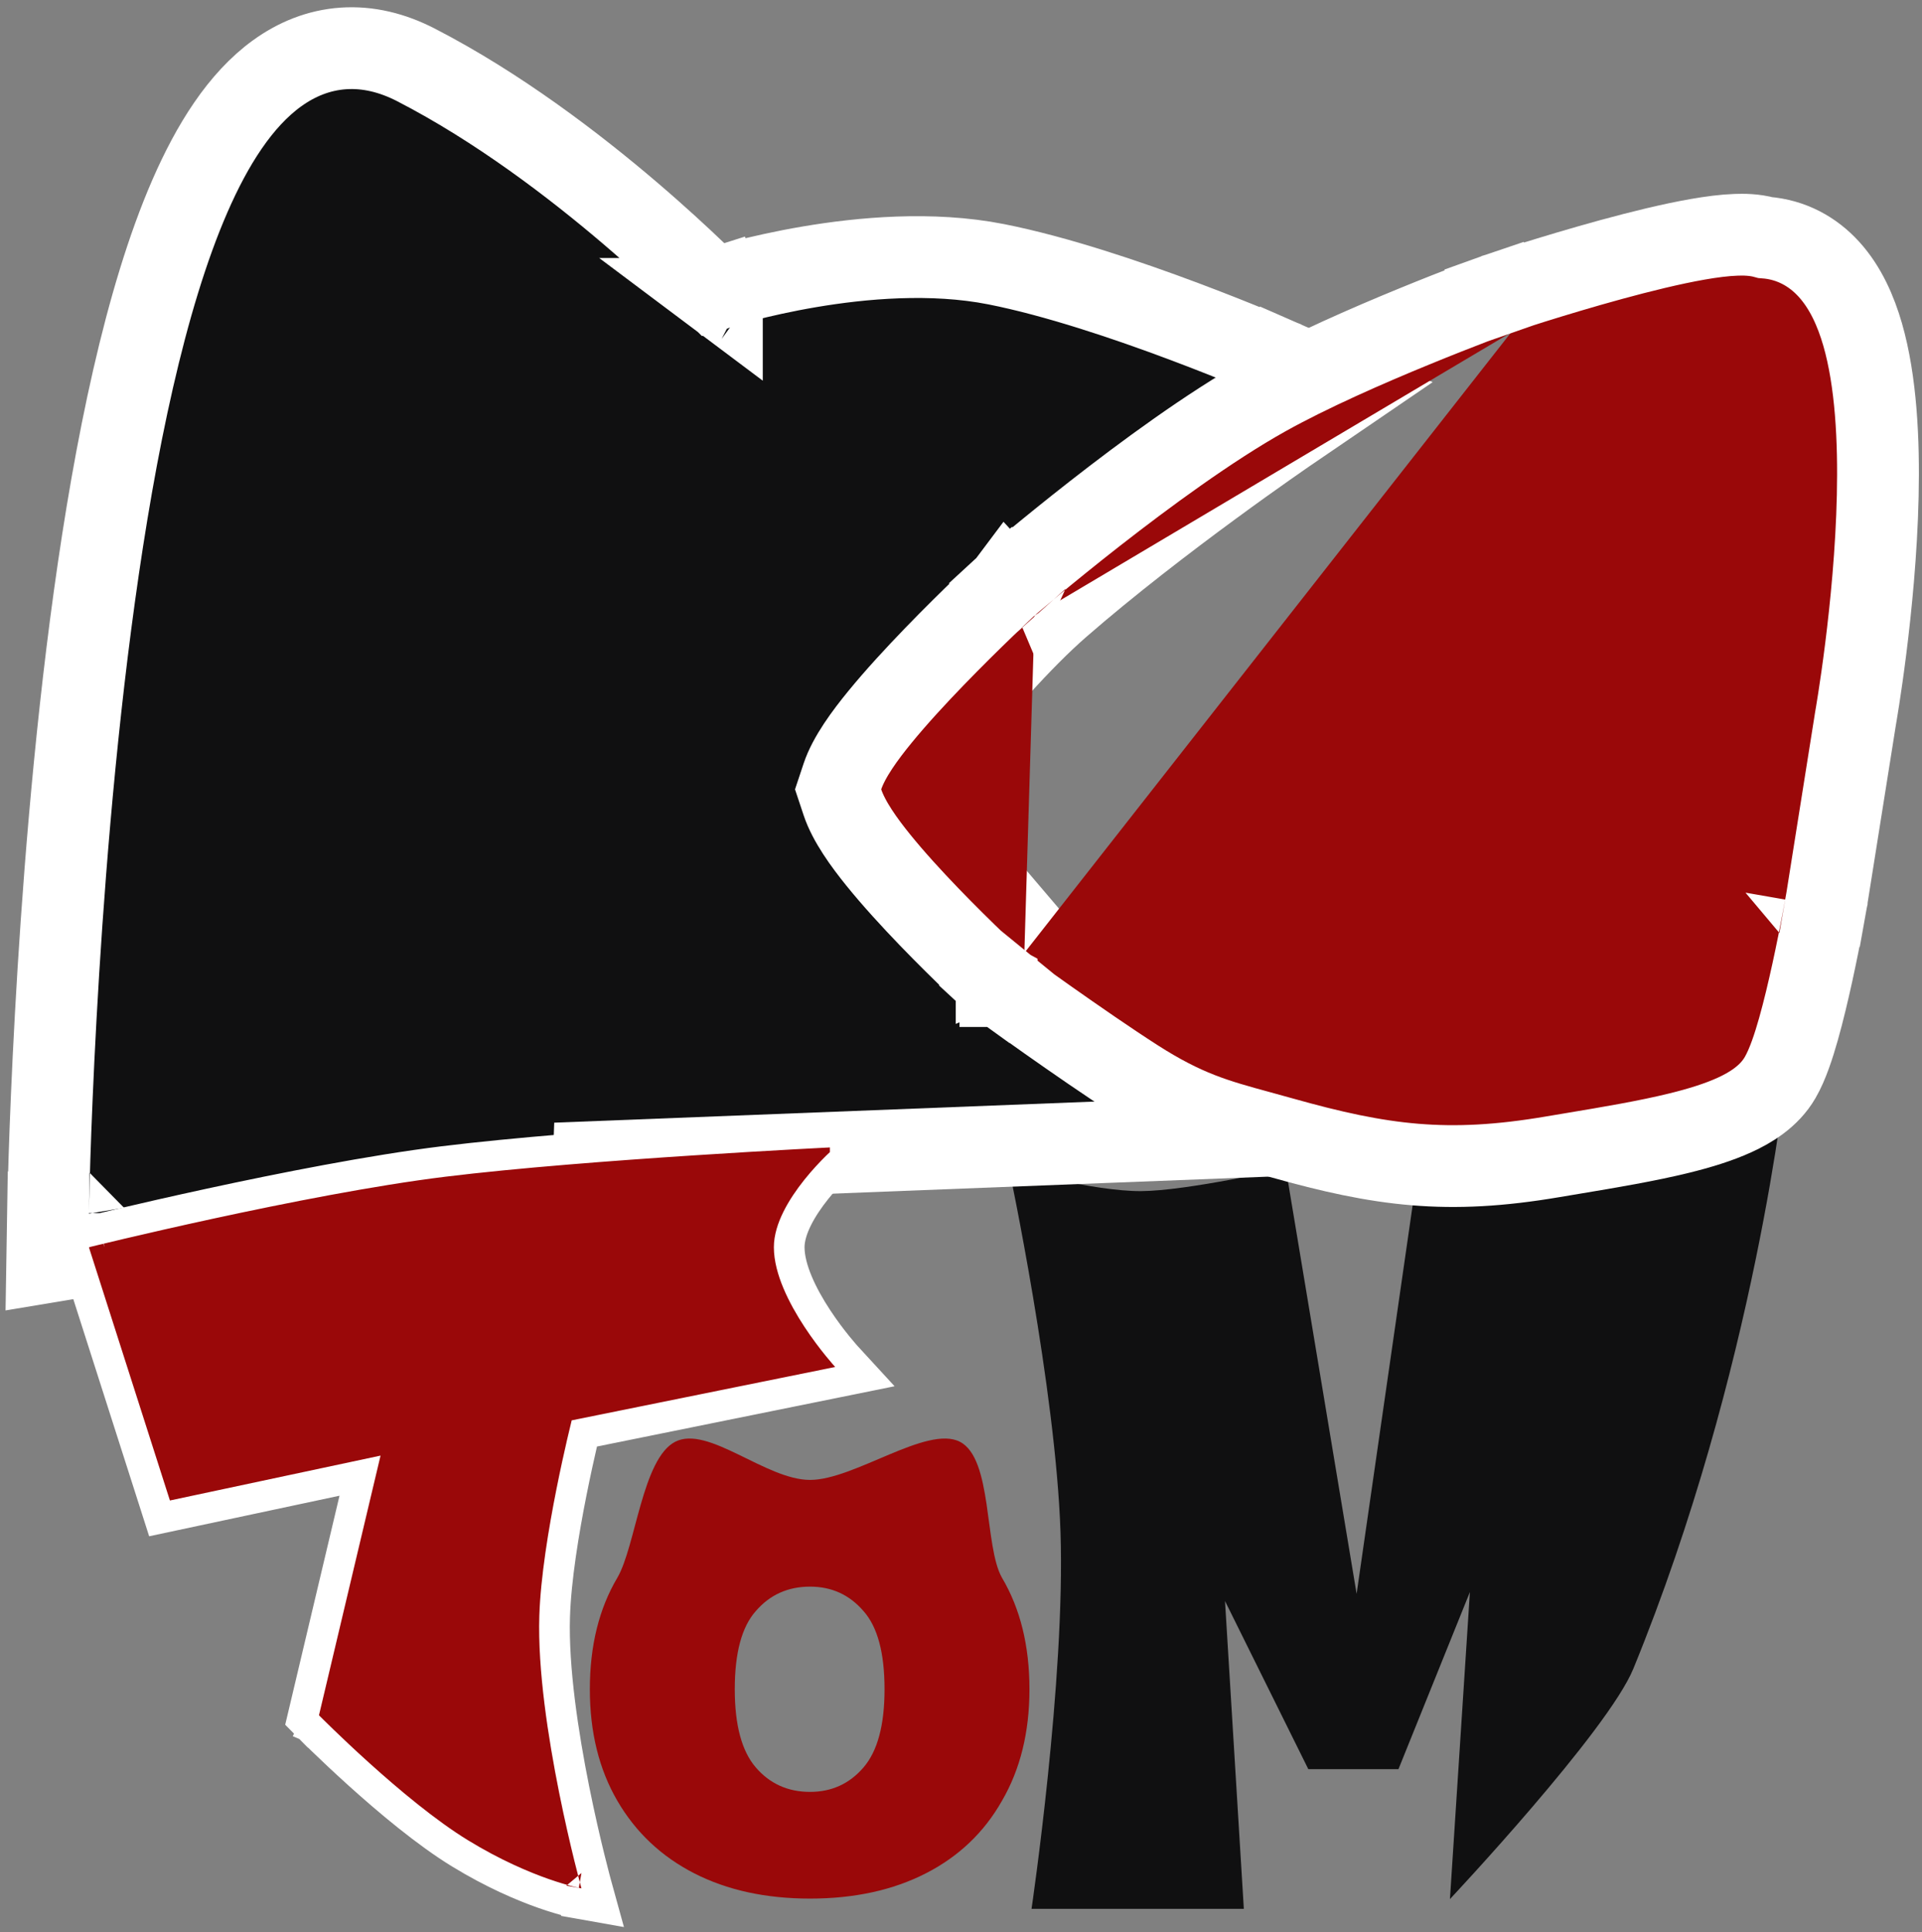 <svg width="188" height="189" viewBox="0 0 188 189" fill="none" xmlns="http://www.w3.org/2000/svg">
<rect x="0" y="0" width="188" height="189" fill="#808080" stroke="none"/>
<path d="M100.9 186.71C100.9 186.71 104.216 164.288 103.733 149.863C103.264 135.837 98.696 114.287 98.696 114.287C98.696 114.287 106.974 116.535 111.604 116.51C116.108 116.486 125.771 114.287 125.771 114.287L132.697 155.899L138.696 114.287C138.696 114.287 145.196 114.287 154.696 114.287C164.196 114.287 174.696 105.21 174.696 105.21C174.696 105.21 171.734 133.987 159.771 163.21C157.268 169.326 141.826 185.758 141.826 185.758L144.345 147.005L147.808 145.734L136.789 173.052H127.974L114.437 145.734H119.159L121.665 186.71H100.9Z" fill="#101011"/>
<path d="M8.696 118.71L4.697 118.647L4.62 123.444L9.353 122.656L54.817 115.087L58.042 114.55L58.074 113.666L60.758 113.561L109.244 111.668L117.475 111.347L112.133 105.077L88.095 76.866C89.114 75.527 90.487 73.757 92.07 71.805C95.541 67.524 99.868 62.558 103.634 59.278C108.45 55.083 114.022 50.821 118.422 47.587C120.616 45.974 122.504 44.628 123.842 43.687C124.511 43.216 125.041 42.846 125.403 42.596C125.584 42.471 125.723 42.375 125.815 42.311L125.919 42.24L125.944 42.223L125.95 42.219L125.951 42.218L125.951 42.218L125.951 42.218L131.917 38.147L125.3 35.25L123.696 38.914C125.3 35.25 125.3 35.25 125.299 35.25L125.298 35.249L125.295 35.248L125.285 35.243L125.246 35.227L125.102 35.164C124.978 35.11 124.796 35.032 124.562 34.932C124.093 34.733 123.416 34.447 122.57 34.098C120.878 33.4 118.506 32.447 115.776 31.424C110.371 29.397 103.359 27.014 97.43 25.844C91.11 24.597 84.256 25.237 79.186 26.097C76.61 26.533 74.406 27.043 72.84 27.444C72.056 27.645 71.428 27.821 70.989 27.948C70.769 28.011 70.597 28.062 70.476 28.099C70.415 28.118 70.368 28.133 70.333 28.143L70.291 28.156L70.278 28.16L70.273 28.162L70.271 28.163C70.271 28.163 70.27 28.163 70.584 29.152C70.584 29.152 70.584 29.152 70.584 29.151L70.27 28.163L69.766 28.323C69.36 27.918 68.82 27.385 68.159 26.75C66.6 25.253 64.364 23.178 61.638 20.851C56.217 16.224 48.724 10.485 40.675 6.341C38.387 5.163 36.005 4.573 33.59 4.737C31.169 4.902 29 5.804 27.117 7.162C23.485 9.779 20.741 14.207 18.574 19.18C14.194 29.235 11.251 43.753 9.237 58.314C7.209 72.973 6.076 88.055 5.449 99.448C5.135 105.15 4.947 109.941 4.838 113.31C4.783 114.994 4.748 116.324 4.726 117.235C4.715 117.69 4.708 118.041 4.703 118.279C4.701 118.398 4.699 118.489 4.698 118.55L4.697 118.621L4.697 118.639L4.697 118.645C4.697 118.646 4.697 118.647 8.696 118.71ZM70.611 29.236C70.611 29.236 70.611 29.236 70.611 29.236L70.611 29.237L70.61 29.236C70.61 29.236 70.61 29.236 70.611 29.236Z" fill="#101011" stroke="white" stroke-width="8"/>
<path d="M100.196 93.211L97.488 96.154L97.66 96.313L97.85 96.45L100.196 93.211ZM100.196 93.211C97.488 96.154 97.488 96.154 97.487 96.154L97.487 96.153L97.484 96.151L97.476 96.143L97.446 96.115L97.334 96.012C97.237 95.922 97.098 95.792 96.92 95.626C96.565 95.293 96.059 94.815 95.448 94.228C94.229 93.056 92.581 91.441 90.878 89.674C89.185 87.916 87.392 85.963 85.906 84.124C84.538 82.431 83.031 80.365 82.401 78.476L81.98 77.211L82.401 75.946C83.04 74.031 84.637 71.883 86.077 70.123C87.653 68.197 89.566 66.123 91.382 64.244C93.206 62.356 94.977 60.617 96.288 59.354C96.945 58.721 97.489 58.205 97.87 57.846C98.061 57.666 98.211 57.525 98.314 57.428L98.434 57.317L98.466 57.288L98.475 57.279L98.477 57.277L98.478 57.276C98.478 57.276 98.478 57.276 101.196 60.211M100.196 93.211C97.85 96.45 97.85 96.45 97.85 96.45L97.85 96.451L97.852 96.451L97.856 96.455L97.874 96.468L97.944 96.518L98.21 96.71C98.44 96.876 98.774 97.117 99.191 97.415C100.023 98.011 101.185 98.84 102.507 99.771C105.135 101.623 108.445 103.915 111.036 105.578C115.918 108.709 118.886 109.519 123.253 110.711C123.919 110.893 124.618 111.084 125.36 111.293C135.093 114.033 141.58 114.903 151.867 113.154C152.53 113.041 153.213 112.928 153.907 112.812C157.362 112.235 161.112 111.609 164.286 110.826C166.199 110.354 168.09 109.783 169.693 109.048C171.157 108.377 173.043 107.279 174.127 105.394C174.867 104.123 175.459 102.279 175.917 100.66C176.415 98.896 176.887 96.895 177.291 95.042C177.697 93.181 178.042 91.424 178.287 90.136C178.409 89.491 178.506 88.961 178.573 88.59C178.607 88.405 178.633 88.259 178.65 88.159L178.671 88.044L178.676 88.013L178.678 88.004L178.678 88.002L178.678 88.001C178.678 88.001 178.678 88 174.737 87.315L178.678 88L178.683 87.972L178.688 87.944L181.503 70.242L181.503 70.241L181.52 70.14C181.535 70.053 181.557 69.927 181.584 69.765C181.638 69.441 181.715 68.971 181.807 68.375C181.992 67.184 182.24 65.491 182.495 63.46C183.004 59.413 183.55 53.969 183.671 48.485C183.791 43.084 183.512 37.294 182.194 32.723C181.534 30.436 180.526 28.131 178.897 26.34C177.315 24.6 175.212 23.434 172.675 23.239C171.583 22.935 170.498 22.941 169.798 22.967C168.658 23.008 167.376 23.178 166.084 23.403C163.486 23.856 160.432 24.612 157.577 25.392C154.703 26.178 151.943 27.014 149.908 27.651C148.889 27.97 148.047 28.241 147.458 28.432C147.164 28.528 146.933 28.604 146.774 28.656L146.591 28.717L146.542 28.733L146.529 28.737L146.526 28.738L146.524 28.739C146.524 28.739 146.524 28.739 147.792 32.533M147.792 32.533C146.418 28.776 146.418 28.776 146.418 28.776L146.417 28.776L146.414 28.777L146.405 28.781L146.372 28.793L146.248 28.839C146.14 28.878 145.983 28.937 145.78 29.013C145.375 29.164 144.791 29.384 144.064 29.662C142.613 30.218 140.592 31.008 138.309 31.945C133.785 33.8 128.074 36.295 123.742 38.721C118.282 41.778 111.958 46.437 107.098 50.234C104.646 52.151 102.524 53.883 101.013 55.136C100.258 55.763 99.654 56.271 99.238 56.624C99.029 56.8 98.868 56.938 98.757 57.033L98.63 57.142L98.597 57.171L98.587 57.179L98.585 57.181L98.584 57.182C98.584 57.182 98.583 57.182 101.196 60.211M147.792 32.533L146.524 28.739L146.471 28.757L146.418 28.776L147.792 32.533ZM101.196 60.211L98.583 57.182L98.53 57.228L98.478 57.276L101.196 60.211Z" fill="#9A0809" stroke="white" stroke-width="8"/>
<path d="M29.741 167.432L29.549 168.241L30.133 168.832L31.201 167.778C30.133 168.832 30.134 168.832 30.134 168.833L30.134 168.833L30.136 168.834L30.141 168.84L30.16 168.859L30.233 168.932C30.297 168.997 30.391 169.09 30.512 169.211C30.754 169.451 31.106 169.797 31.548 170.225C32.431 171.079 33.675 172.258 35.119 173.56C37.987 176.146 41.717 179.282 44.999 181.287C48.257 183.278 51.129 184.497 53.2 185.221C54.236 185.583 55.072 185.822 55.658 185.971C55.951 186.046 56.181 186.099 56.343 186.133C56.423 186.151 56.487 186.163 56.532 186.172L56.587 186.183L56.603 186.186L56.609 186.187L56.611 186.187L56.612 186.187C56.613 186.187 56.613 186.187 56.875 184.71L56.613 186.187L58.953 186.602L58.321 184.311L58.321 184.311L58.321 184.311L58.32 184.309L58.318 184.302L58.309 184.269L58.273 184.136C58.241 184.019 58.195 183.844 58.135 183.616C58.016 183.161 57.845 182.498 57.641 181.668C57.232 180.007 56.691 177.684 56.16 175.036C55.093 169.708 54.093 163.186 54.254 158.105C54.369 154.452 55.14 149.771 55.9 145.95C56.278 144.05 56.648 142.385 56.923 141.194C57.011 140.816 57.089 140.486 57.155 140.212L81.994 135.181L84.6 134.653L82.801 132.696L82.801 132.696L82.8 132.695L82.799 132.694L82.79 132.683L82.746 132.635C82.707 132.591 82.647 132.524 82.57 132.436C82.416 132.258 82.193 131.996 81.924 131.665C81.384 131 80.666 130.064 79.951 128.976C78.469 126.724 77.198 124.118 77.196 121.998C77.195 120.249 78.388 118.157 79.865 116.314C80.57 115.435 81.28 114.687 81.814 114.157C82.08 113.893 82.301 113.686 82.452 113.547C82.528 113.478 82.587 113.425 82.625 113.391L82.667 113.354L82.676 113.347L82.676 113.346L82.676 113.346L82.677 113.346L82.677 113.345L85.974 110.501L81.623 110.712L81.696 112.21C81.623 110.712 81.623 110.712 81.623 110.712L81.622 110.712L81.619 110.712L81.605 110.713L81.552 110.716L81.346 110.726C81.165 110.735 80.897 110.749 80.552 110.766C79.861 110.802 78.859 110.855 77.614 110.923C75.123 111.06 71.656 111.261 67.754 111.516C59.958 112.024 50.388 112.749 43.379 113.612C36.346 114.477 27.575 116.214 20.59 117.726C17.091 118.484 14.03 119.187 11.842 119.702C10.749 119.959 9.873 120.169 9.27 120.315C8.969 120.387 8.736 120.444 8.578 120.483L8.398 120.527L8.352 120.539L8.34 120.541L8.337 120.542L8.336 120.542C8.336 120.543 8.336 120.543 8.696 121.999L8.336 120.543L6.779 120.928L7.267 122.456L15.192 147.227L15.605 148.52L16.933 148.237L35.216 144.341L29.741 167.432Z" fill="#9A0809" stroke="white" stroke-width="3"/>
<path d="M79.236 185.71C74.907 185.71 71.132 184.887 67.912 183.241C64.691 181.594 62.184 179.23 60.389 176.15C58.594 173.069 57.696 169.431 57.696 165.234C57.696 160.985 58.594 157.347 60.389 154.319C62.184 151.238 62.828 142.67 66.048 141.024C69.269 139.377 74.907 144.758 79.236 144.758C83.565 144.758 90.668 139.377 93.888 141.024C97.109 142.67 96.261 151.238 98.004 154.319C99.799 157.347 100.696 160.985 100.696 165.234C100.696 169.431 99.799 173.069 98.004 176.15C96.261 179.23 93.78 181.594 90.56 183.241C87.34 184.887 83.565 185.71 79.236 185.71ZM79.236 175.273C81.347 175.273 83.09 174.477 84.462 172.883C85.835 171.29 86.521 168.74 86.521 165.234C86.521 161.676 85.835 159.126 84.462 157.586C83.09 155.992 81.347 155.196 79.236 155.196C77.071 155.196 75.303 155.992 73.93 157.586C72.557 159.126 71.871 161.676 71.871 165.234C71.871 168.74 72.557 171.29 73.93 172.883C75.303 174.477 77.071 175.273 79.236 175.273Z" fill="#9A0809"/>
</svg>
